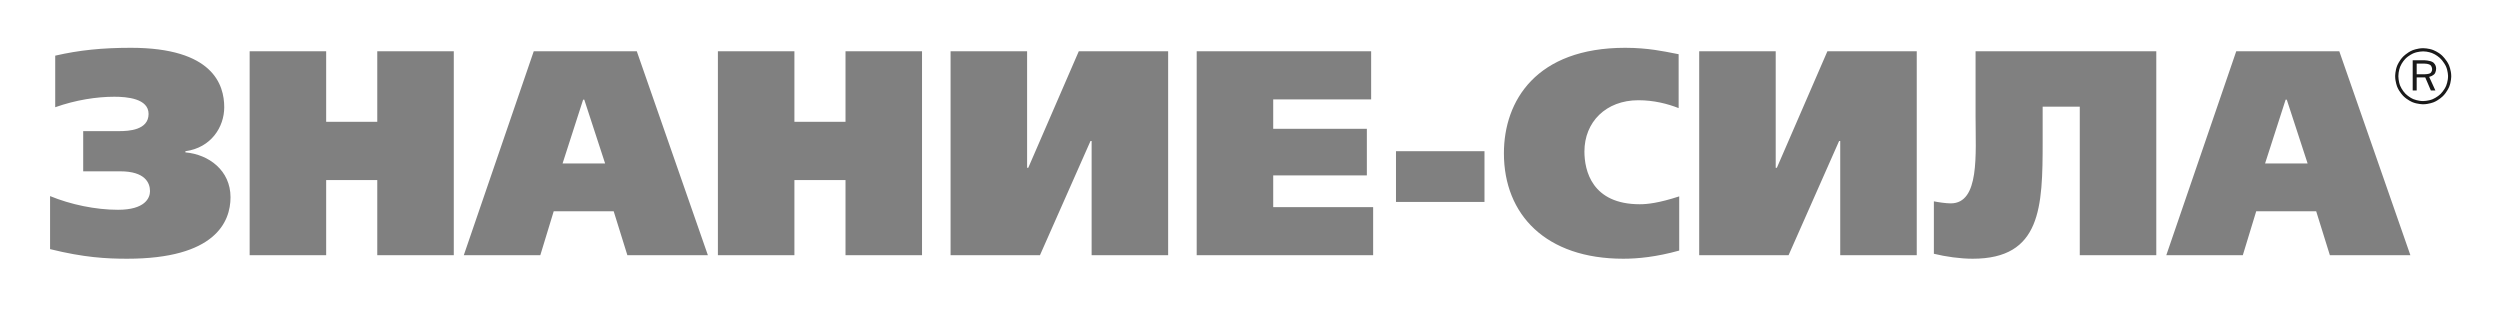 <?xml version="1.0" ?>
<!-- Created with Inkscape (http://www.inkscape.org/) -->
<svg xmlns="http://www.w3.org/2000/svg" viewBox="0 0 500 62">
	<g transform="matrix(1.25,0,0,-1.25,-34.734,638.199)" id="g10">
		<g transform="matrix(0.914,0,0,0.914,10.402,47.847)" id="g3195">
			<path d="m 410.484,497.271 -12.245,-35.7 13.395,0 2.349,7.701 10.496,0 2.399,-7.701 14.094,0 -12.445,35.7 -18.043,0 z m 8.847,-8.466 3.648,-11.169 -7.447,0 3.599,11.169 0.2,0 z m -36.236,-27.234 13.395,0 0,35.7 -31.637,0 0,-11.373 c 0,-6.681 0.749,-15.249 -4.349,-15.249 -0.849,0 -2.199,0.204 -2.949,0.357 l 0,-9.18 c 2.1,-0.51 4.599,-0.867 6.798,-0.867 11.995,0 12.245,9.027 12.245,20.502 l 0,6.12 6.497,0 0,-26.01 z m -66.623,35.7 0,-35.7 15.644,0 8.846,19.992 0.2,0 0,-19.992 13.395,0 0,35.7 -15.644,0 -8.847,-20.4 -0.199,0 0,20.4 -13.395,0 z m -3.499,-25.398 c -3.598,-1.173 -5.597,-1.377 -6.897,-1.377 -8.397,0 -9.696,5.916 -9.696,9.231 0,5.151 3.748,8.976 9.446,8.976 2.699,0 5.098,-0.612 7.047,-1.377 l 0,9.435 -0.799,0.153 c -1.6,0.306 -4.549,0.969 -8.547,0.969 -15.594,0 -21.241,-9.282 -21.241,-18.462 0,-10.761 7.347,-18.462 20.891,-18.462 2.549,0 5.748,0.306 9.796,1.428 l 0,9.486 z m -34.086,7.905 -15.494,0 0,-8.874 15.494,0 0,8.874 z m -50.38,17.493 0,-35.7 30.888,0 0,8.415 -17.493,0 0,5.559 16.393,0 0,8.16 -16.393,0 0,5.151 17.143,0 0,8.415 -30.538,0 z m -43.083,0 0,-35.7 15.644,0 8.847,19.992 0.199,0 0,-19.992 13.395,0 0,35.7 -15.644,0 -8.846,-20.4 -0.2,0 0,20.4 -13.395,0 z m -18.392,-12.342 -8.947,0 0,12.342 -13.394,0 0,-35.7 13.394,0 0,13.158 8.947,0 0,-13.158 13.394,0 0,35.7 -13.394,0 0,-12.342 z m -54.578,12.342 -12.246,-35.7 13.395,0 2.349,7.701 10.496,0 2.399,-7.701 14.094,0 -12.445,35.7 -18.042,0 z m 8.846,-8.466 3.649,-11.169 -7.447,0 3.598,11.169 0.2,0 z m -36.236,-3.876 -8.946,0 0,12.342 -13.395,0 0,-35.7 13.395,0 0,13.158 8.946,0 0,-13.158 13.395,0 0,35.7 -13.395,0 0,-12.342 z m -51.479,-8.67 6.497,0 c 4.299,0 5.198,-1.989 5.198,-3.468 0,-1.224 -0.899,-3.264 -5.597,-3.264 -3.949,0 -8.297,0.918 -11.896,2.397 l 0,-9.282 c 5.948,-1.479 9.896,-1.683 13.495,-1.683 15.394,0 18.093,6.426 18.093,10.761 0,4.692 -3.799,7.497 -7.897,7.854 l 0,0.204 c 4.498,0.612 6.797,4.233 6.797,7.701 0,3.927 -1.949,10.404 -16.343,10.404 -4.998,0 -9.047,-0.408 -13.245,-1.377 l 0,-9.027 c 3.599,1.275 7.247,1.836 10.346,1.836 2.199,0 5.998,-0.306 5.998,-3.009 0,-2.856 -3.549,-3.009 -5.098,-3.009 l -6.348,0 0,-7.038 z" id="path86" fill="#808080" fill-opacity="1" fill-rule="evenodd" stroke="none"/>
			<path d="m 443.433,493.249 c 0,0 0.731,0 1.036,0.205 0,0 0.304,0.205 0.304,0.677 0,0 0,0.499 -0.328,0.742 0,0 -0.329,0.242 -1.012,0.242 l -1.36,0 0,-1.866 1.36,0 z m -0.13,2.454 c 0,0 1.101,0 1.637,-0.366 0,0 0.537,-0.365 0.537,-1.104 0,0 0,-0.587 -0.294,-0.936 0,0 -0.294,-0.349 -0.923,-0.506 l 1.087,-2.379 -0.793,0 -0.984,2.29 -1.497,0 0,-2.29 -0.698,0 0,5.291 1.928,0 z m 4.259,-2.789 c 0,0 0,0.923 -0.38,1.747 0,0 -0.379,0.823 -1.104,1.487 0,0 -0.588,0.533 -1.329,0.82 0,0 -0.742,0.287 -1.542,0.287 0,0 -0.902,0 -1.709,-0.338 0,0 -0.806,-0.339 -1.428,-0.981 0,0 -0.581,-0.595 -0.893,-1.371 0,0 -0.311,-0.776 -0.311,-1.651 0,0 0,-0.902 0.322,-1.688 0,0 0.321,-0.786 0.936,-1.402 0,0 0.616,-0.615 1.402,-0.94 0,0 0.786,-0.324 1.668,-0.324 0,0 0.888,0 1.681,0.328 0,0 0.793,0.328 1.415,0.95 0,0 0.616,0.615 0.944,1.405 0,0 0.328,0.789 0.328,1.671 z m 0.56,0 c 0,0 0,-0.991 -0.372,-1.887 0,0 -0.373,-0.895 -1.07,-1.586 0,0 -0.704,-0.704 -1.596,-1.073 0,0 -0.892,-0.369 -1.877,-0.369 0,0 -0.998,0 -1.89,0.373 0,0 -0.892,0.372 -1.582,1.069 0,0 -0.698,0.698 -1.063,1.59 0,0 -0.366,0.892 -0.366,1.883 0,0 0,0.978 0.359,1.856 0,0 0.359,0.878 1.029,1.562 0,0 0.711,0.725 1.613,1.104 0,0 0.902,0.379 1.9,0.379 0,0 0.923,0 1.767,-0.324 0,0 0.845,-0.325 1.508,-0.933 0,0 0.806,-0.745 1.223,-1.672 0,0 0.417,-0.926 0.417,-1.972 z" id="path90" fill="#1a1a1a" fill-opacity="1" fill-rule="evenodd" stroke="none"/>
		</g>
	</g>
</svg>
